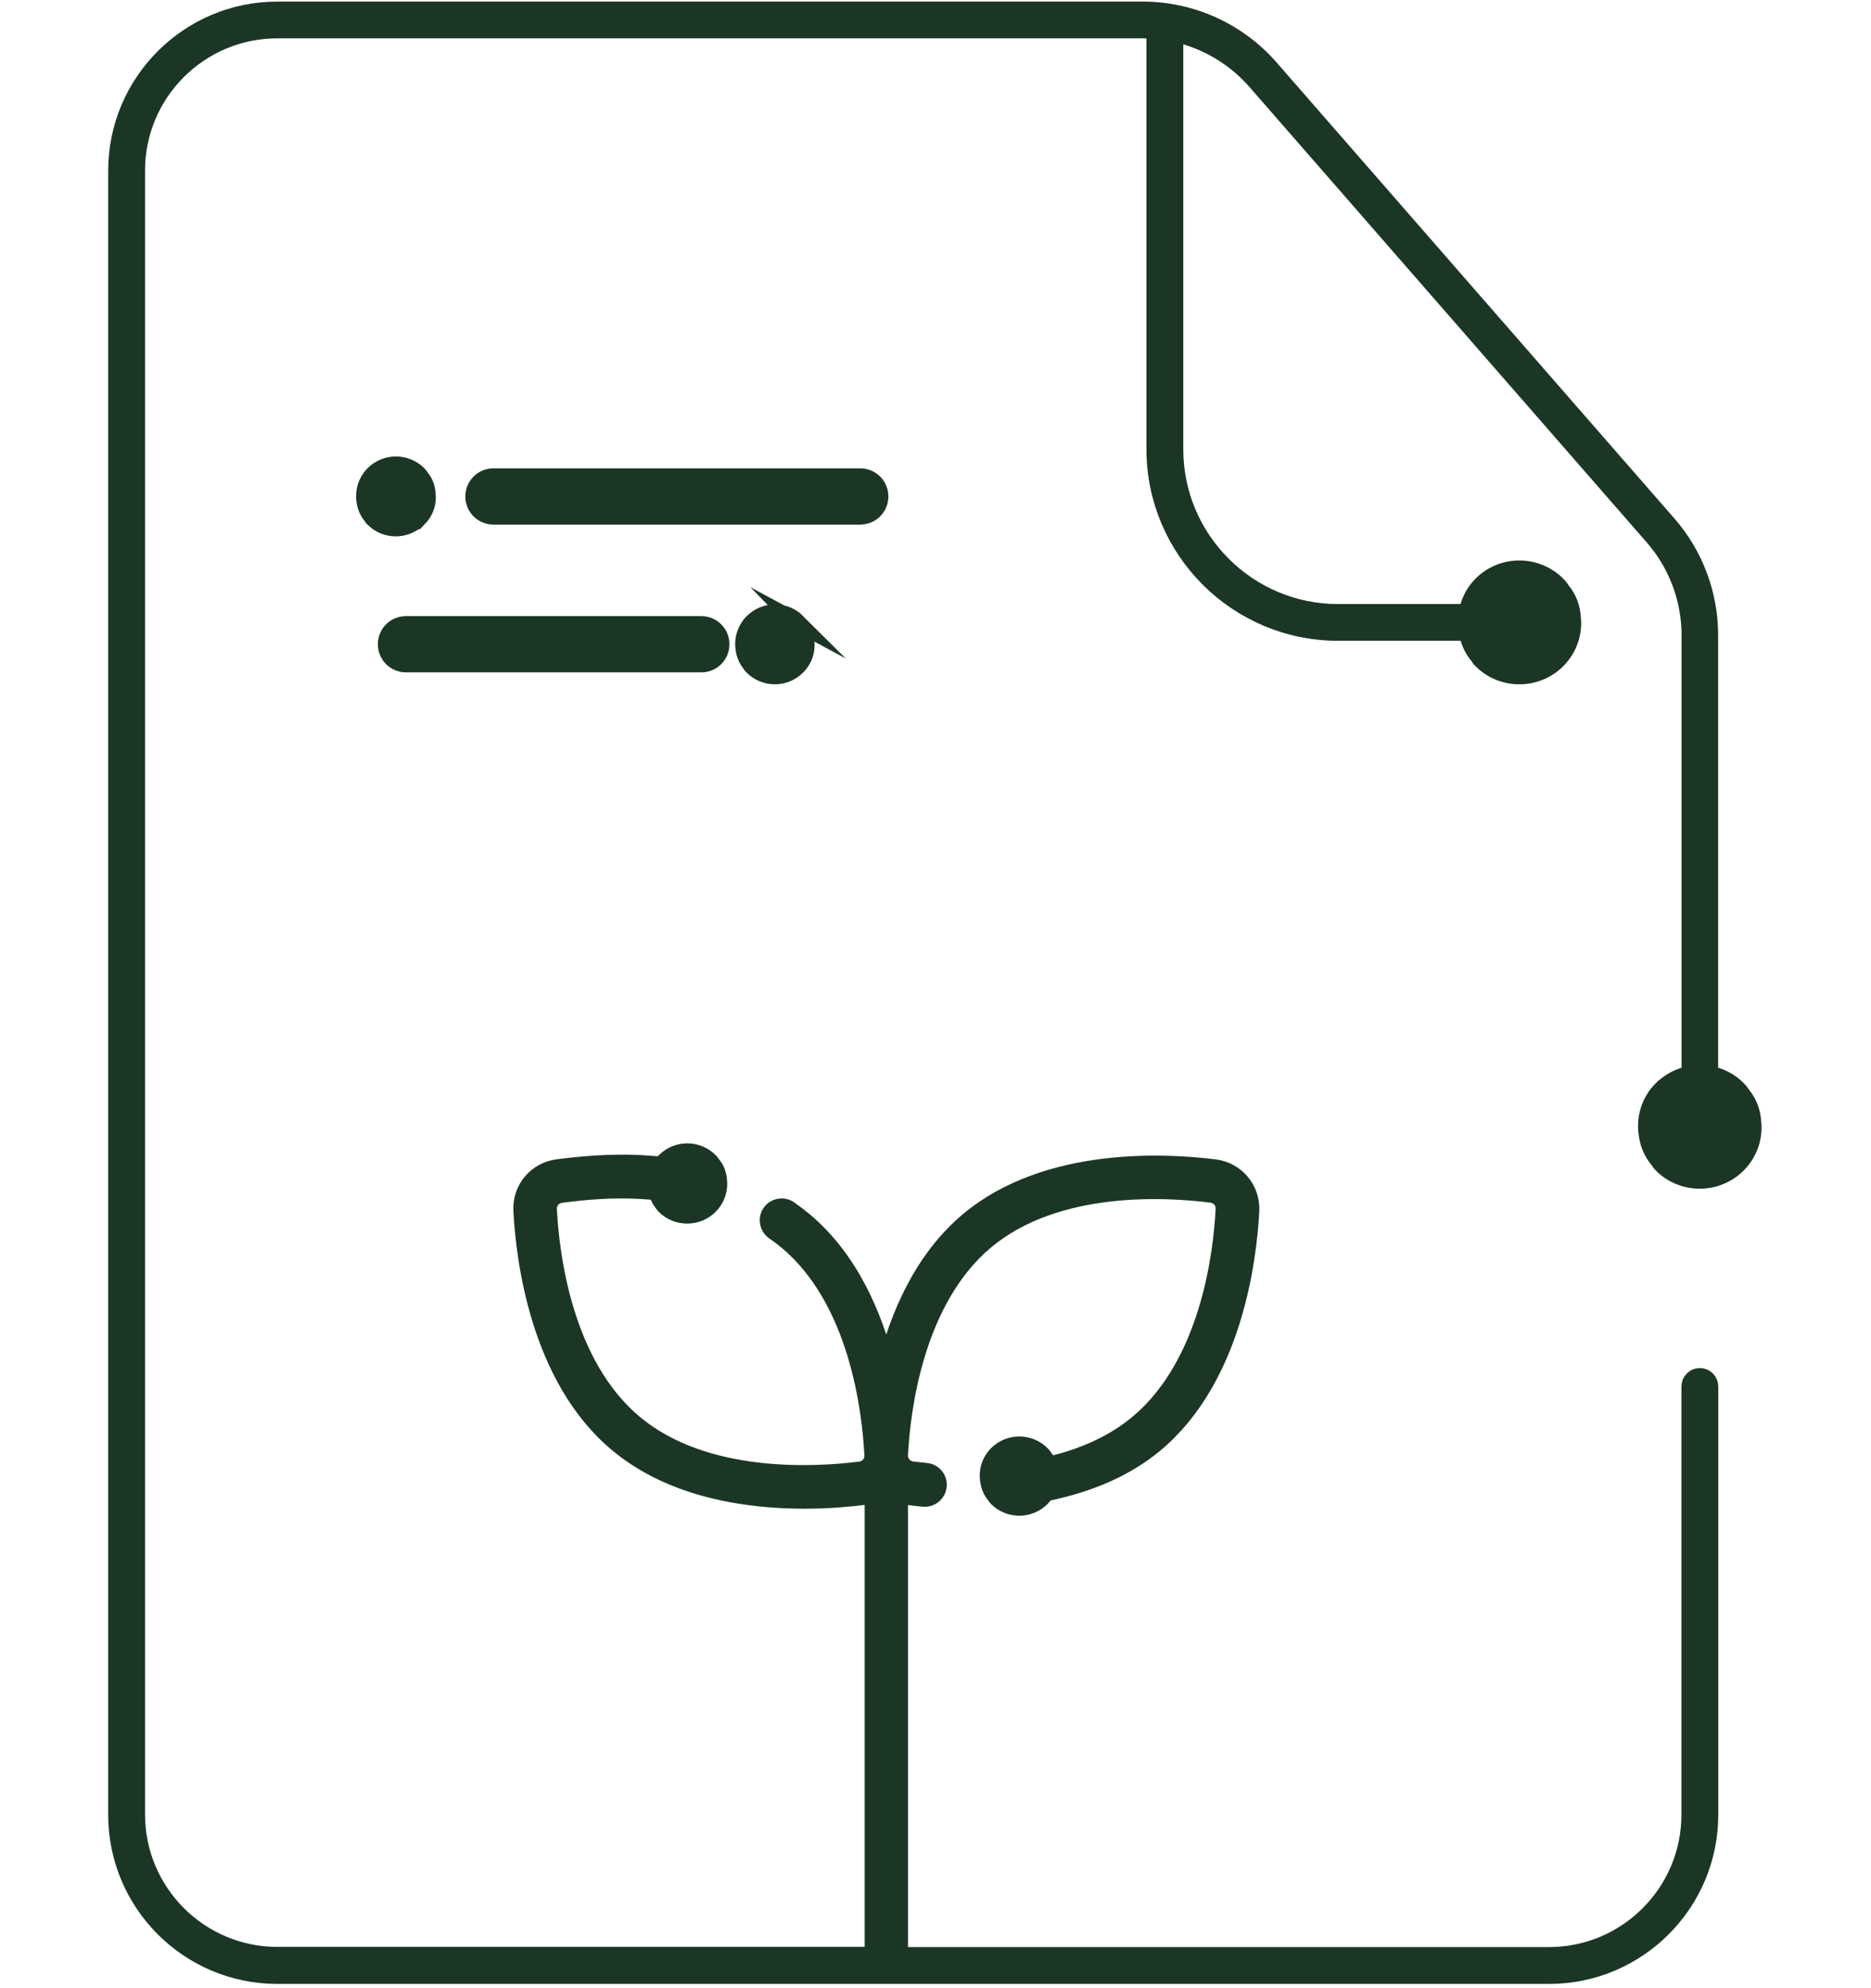 <svg width="80" height="85" viewBox="0 0 80 85" fill="none" xmlns="http://www.w3.org/2000/svg">
<path d="M71.067 46.568C70.544 47.085 70.337 47.808 70.44 48.48C70.492 48.9 70.66 49.301 70.951 49.624C70.977 49.688 71.028 49.74 71.073 49.785C71.952 50.664 73.399 50.664 74.284 49.785C74.788 49.281 75.007 48.603 74.93 47.964C74.904 47.531 74.756 47.137 74.478 46.807C74.426 46.717 74.362 46.639 74.29 46.568C73.948 46.226 73.528 46.019 73.089 45.941V27.156C73.089 25.411 72.456 23.719 71.306 22.407L54.303 2.918C52.927 1.341 50.944 0.443 48.857 0.443H11.861C8.075 0.443 5 3.518 5 7.304V77.583C5 81.368 8.075 84.443 11.861 84.443H66.235C70.02 84.443 73.095 81.368 73.095 77.583V59.275C73.095 59.049 72.908 58.862 72.682 58.862C72.456 58.862 72.269 59.049 72.269 59.275V77.583C72.269 80.91 69.562 83.617 66.235 83.617H38.45V63.862C38.579 63.913 38.715 63.952 38.864 63.971C39.057 63.997 39.264 64.017 39.497 64.043C39.516 64.043 39.535 64.043 39.548 64.043C39.833 64.043 40.078 63.823 40.104 63.532C40.136 63.222 39.91 62.951 39.6 62.919C39.38 62.899 39.18 62.873 39.006 62.854C38.663 62.809 38.431 62.531 38.45 62.188C38.547 60.283 39.109 55.573 42.139 53.041C45.169 50.509 49.897 50.799 51.797 51.045C52.139 51.09 52.371 51.368 52.352 51.71C52.255 53.616 51.693 58.325 48.663 60.858C47.649 61.704 46.357 62.305 44.826 62.654C44.781 62.531 44.723 62.415 44.632 62.311C44.6 62.26 44.568 62.214 44.523 62.176C44.006 61.659 43.166 61.659 42.643 62.176C42.339 62.479 42.216 62.899 42.281 63.287C42.313 63.532 42.41 63.765 42.578 63.952C42.591 63.991 42.623 64.017 42.649 64.043C43.16 64.553 44.006 64.553 44.516 64.043C44.587 63.971 44.652 63.894 44.703 63.81C46.57 63.435 48.147 62.751 49.38 61.723C52.746 58.913 53.36 53.829 53.47 51.775C53.515 50.845 52.856 50.056 51.939 49.94C49.897 49.682 44.787 49.378 41.422 52.188C39.451 53.836 38.431 56.258 37.895 58.397C37.358 56.258 36.338 53.836 34.367 52.188C34.161 52.02 33.954 51.859 33.741 51.71C33.489 51.536 33.133 51.6 32.959 51.852C32.785 52.104 32.849 52.46 33.101 52.634C33.288 52.763 33.469 52.899 33.65 53.047C36.68 55.573 37.236 60.283 37.333 62.195C37.352 62.537 37.119 62.815 36.777 62.86C34.884 63.099 30.149 63.39 27.119 60.864C24.089 58.338 23.534 53.629 23.437 51.717C23.418 51.374 23.65 51.097 23.992 51.051C24.832 50.942 26.344 50.754 28.108 50.942C28.153 51.129 28.23 51.303 28.366 51.458C28.379 51.497 28.411 51.523 28.437 51.549C28.954 52.066 29.807 52.066 30.33 51.549C30.627 51.252 30.756 50.851 30.711 50.47C30.698 50.218 30.608 49.979 30.446 49.792C30.414 49.74 30.381 49.695 30.336 49.65C29.813 49.126 28.96 49.126 28.437 49.65C28.379 49.708 28.34 49.772 28.295 49.83C26.66 49.65 25.168 49.766 23.857 49.934C22.933 50.05 22.274 50.838 22.326 51.768C22.436 53.823 23.043 58.907 26.415 61.717C28.773 63.681 31.977 64.126 34.393 64.126C35.433 64.126 36.318 64.043 36.932 63.965C37.081 63.946 37.216 63.907 37.346 63.855V83.61H11.861C8.534 83.61 5.827 80.903 5.827 77.576V7.304C5.82 3.971 8.527 1.264 11.861 1.264H48.87C49.045 1.264 49.219 1.277 49.394 1.29V19.203C49.394 23.512 52.901 27.02 57.21 27.02H62.753C62.817 27.401 62.972 27.763 63.237 28.06C63.263 28.125 63.315 28.176 63.36 28.222C64.239 29.1 65.686 29.1 66.571 28.222C67.075 27.718 67.294 27.039 67.217 26.4C67.191 25.967 67.042 25.573 66.764 25.244C66.713 25.153 66.648 25.076 66.577 25.005C65.686 24.113 64.239 24.113 63.354 25.005C63.018 25.34 62.824 25.76 62.746 26.2H57.21C53.36 26.2 50.22 23.066 50.22 19.21V1.412C51.558 1.703 52.779 2.414 53.696 3.46L70.699 22.95C71.713 24.113 72.275 25.612 72.275 27.156V45.941C71.836 46.019 71.416 46.232 71.073 46.568H71.067Z" fill="#1C3625" stroke="#1C3625" stroke-width="0.75" stroke-miterlimit="10"/>
<path d="M17.875 22.175C18.172 21.878 18.301 21.484 18.249 21.102C18.236 20.851 18.146 20.618 17.985 20.424C17.952 20.372 17.92 20.327 17.875 20.282C17.351 19.759 16.505 19.759 15.982 20.282C15.678 20.586 15.556 21.012 15.614 21.406C15.646 21.652 15.743 21.884 15.911 22.078C15.924 22.117 15.956 22.143 15.982 22.168C16.499 22.685 17.345 22.685 17.862 22.168L17.875 22.175Z" fill="#1C3625" stroke="#1C3625" stroke-width="0.75" stroke-miterlimit="10"/>
<path d="M34.084 26.607C33.56 26.084 32.714 26.084 32.191 26.607C31.887 26.91 31.765 27.337 31.823 27.731C31.855 27.976 31.952 28.209 32.12 28.403C32.133 28.442 32.165 28.467 32.191 28.493C32.708 29.01 33.554 29.01 34.071 28.493C34.368 28.196 34.497 27.802 34.445 27.421C34.432 27.169 34.342 26.936 34.181 26.742C34.148 26.691 34.116 26.646 34.071 26.6L34.084 26.607Z" fill="#1C3625" stroke="#1C3625" stroke-width="0.75" stroke-miterlimit="10"/>
<path d="M37.61 21.225C37.61 20.767 37.242 20.398 36.783 20.398H21.098C20.64 20.398 20.271 20.767 20.271 21.225C20.271 21.684 20.64 22.052 21.098 22.052H36.783C37.242 22.052 37.61 21.684 37.61 21.225Z" fill="#1C3625" stroke="#1C3625" stroke-width="0.75" stroke-miterlimit="10"/>
<path d="M17.358 28.37H29.988C30.446 28.37 30.814 28.002 30.814 27.543C30.814 27.084 30.446 26.716 29.988 26.716H17.358C16.899 26.716 16.531 27.084 16.531 27.543C16.531 28.002 16.899 28.37 17.358 28.37Z" fill="#1C3625" stroke="#1C3625" stroke-width="0.75" stroke-miterlimit="10"/>
</svg>
